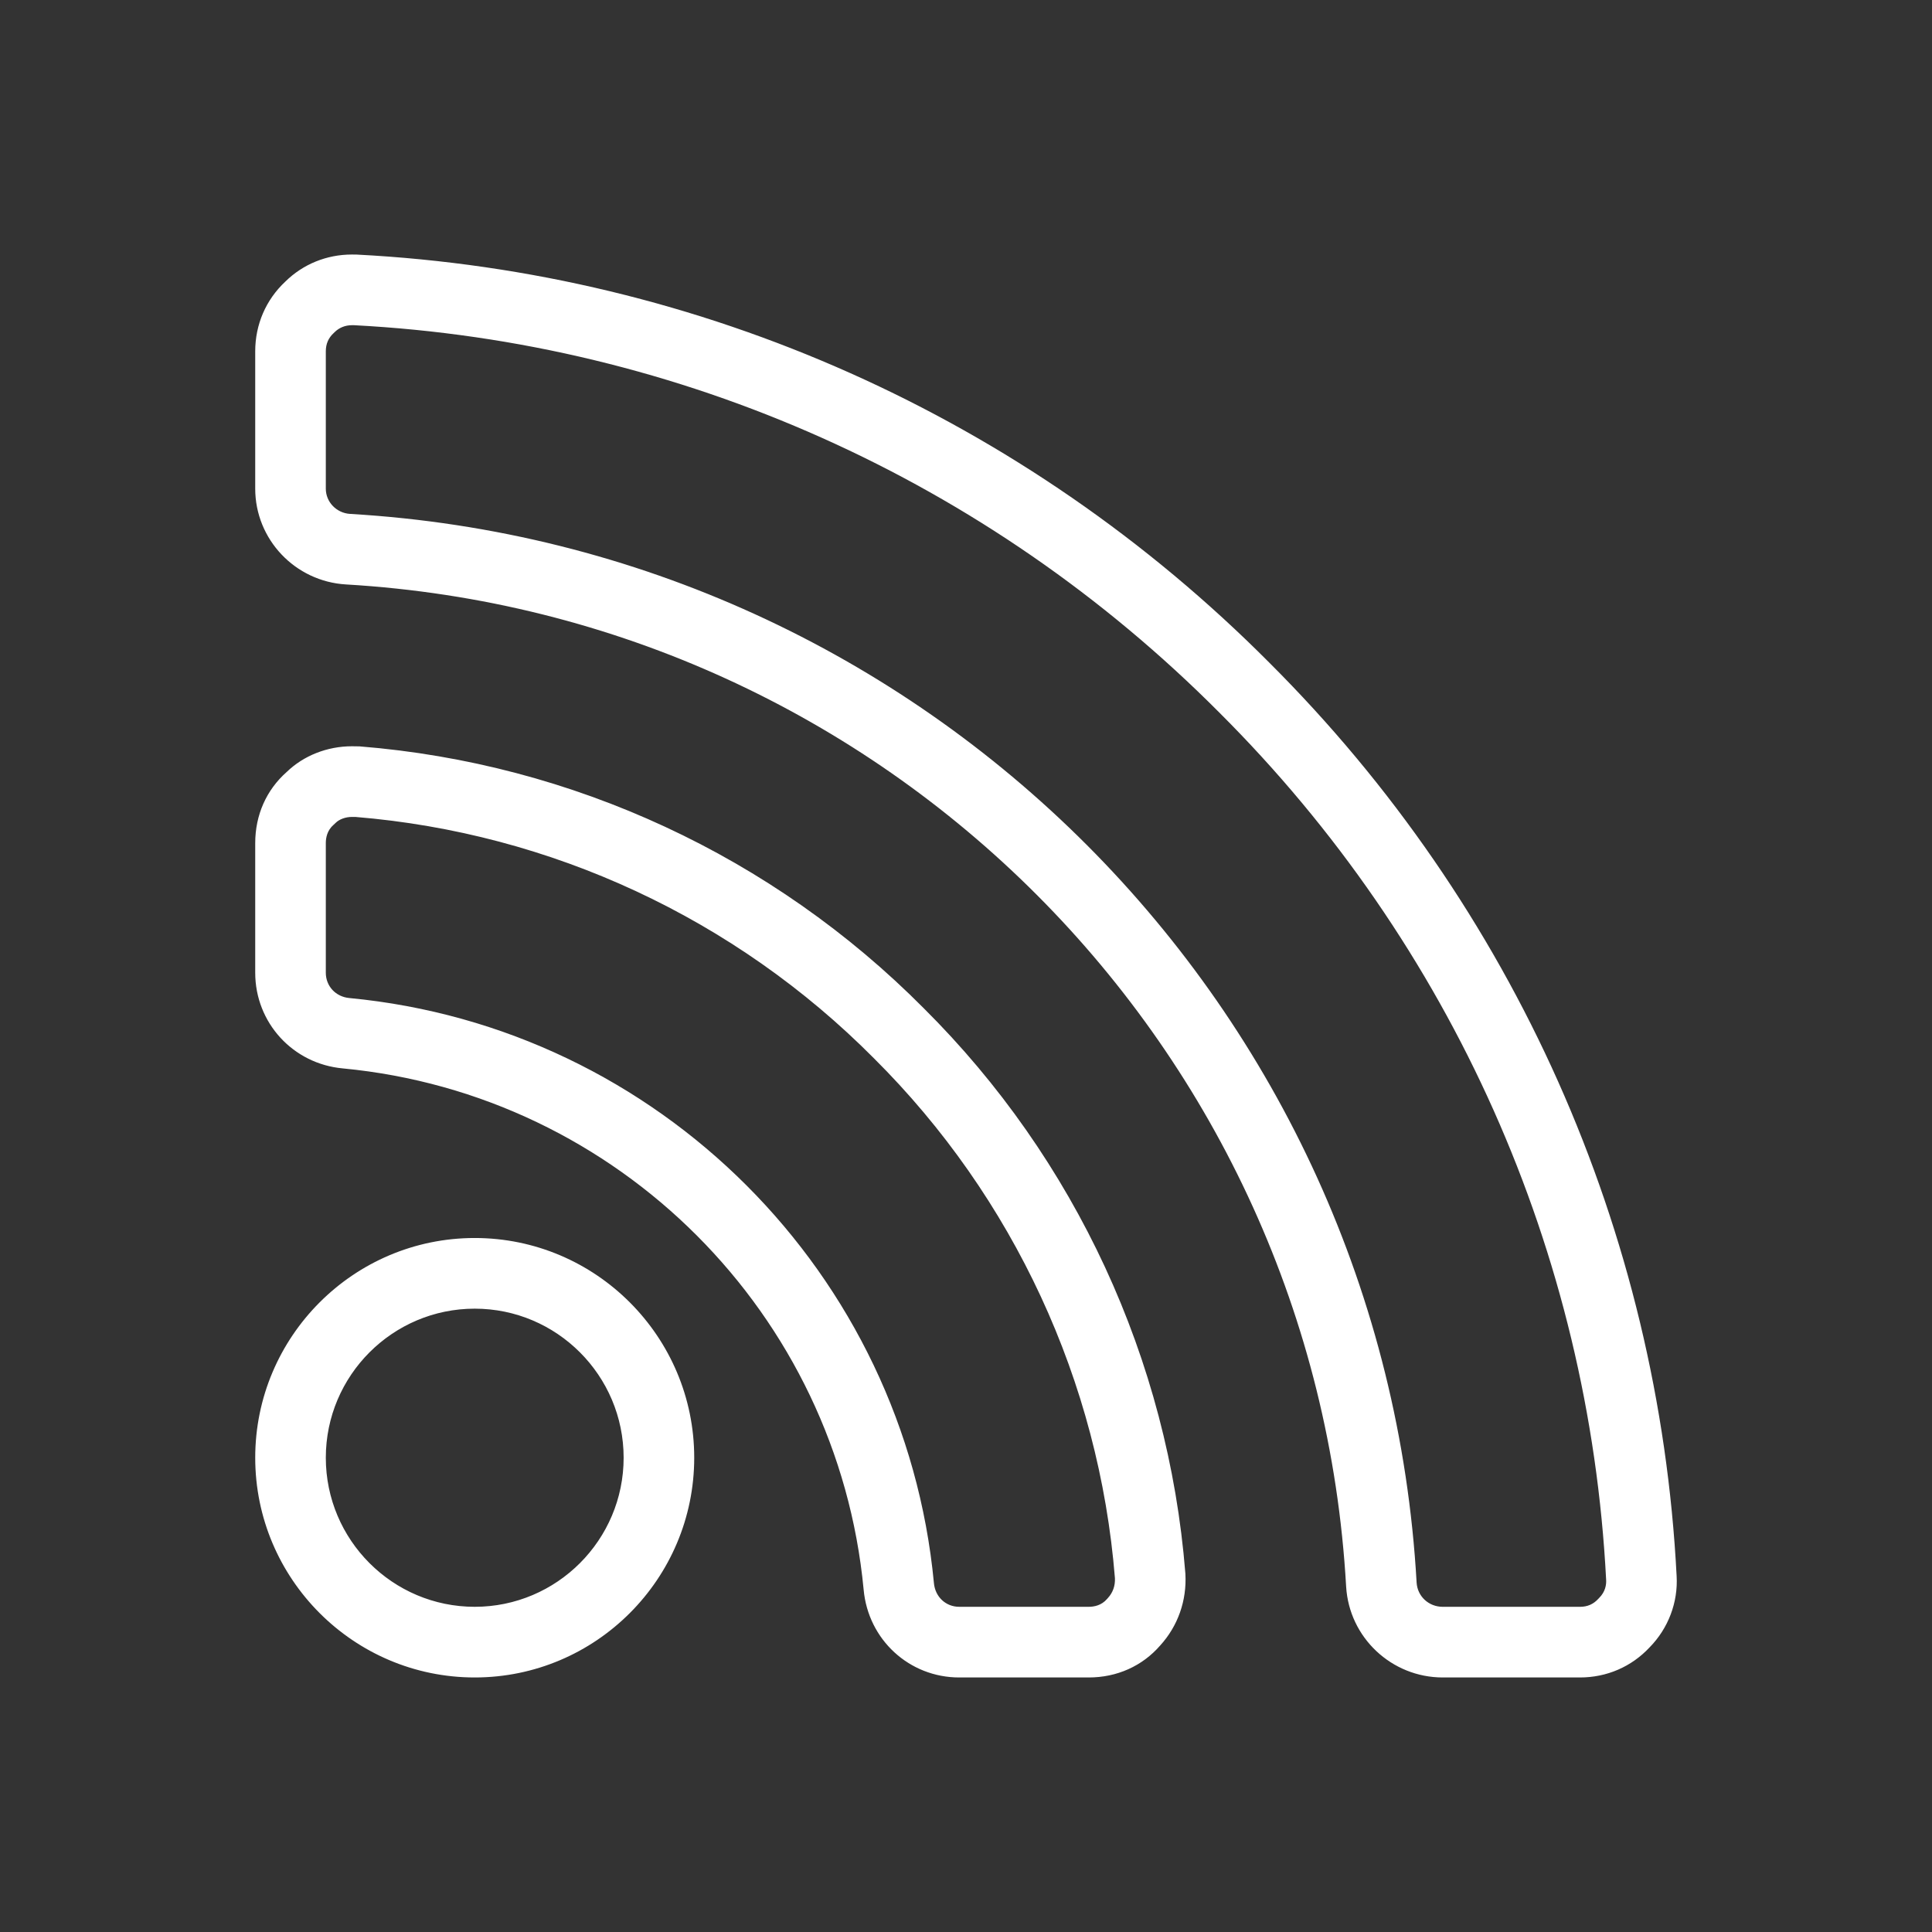<?xml version="1.0" standalone="no"?><!DOCTYPE svg PUBLIC "-//W3C//DTD SVG 1.1//EN" "http://www.w3.org/Graphics/SVG/1.1/DTD/svg11.dtd"><svg t="1571929238692" class="icon" viewBox="0 0 1024 1024" version="1.1" xmlns="http://www.w3.org/2000/svg" p-id="1846" width="18" height="18" xmlns:xlink="http://www.w3.org/1999/xlink"><rect x="0" y="0" width="1024" height="1024" fill="#333333" stroke="none"/><defs><style type="text/css"></style></defs><path d="M837.418 889.092 764.7 889.092c-27.136 0-49.634-21.157-51.221-48.171C697.248 554.853 469.36 326.52 183.394 309.768c-26.988-1.587-48.123-23.887-48.123-50.763l0-72.793c0-14.201 5.651-27.301 15.918-36.924 9.406-9.278 21.94-14.382 35.334-14.382l2.485 0.025c182.524 9.397 354.3 86.187 483.687 216.227 129.85 129.469 206.56 301.424 215.95 484.142 0.817 13.933-4.403 27.76-14.345 37.862C864.685 883.44 851.602 889.092 837.418 889.092zM186.523 172.362c-3.53 0-6.778 1.303-9.149 3.676l-0.537 0.516c-2.794 2.582-4.151 5.743-4.151 9.66l0 72.793c0 7.073 5.665 12.949 12.901 13.377 304.933 17.861 547.939 261.351 565.245 566.382 0.431 7.323 6.395 12.876 13.868 12.876l72.717 0c3.912 0 7.068-1.362 9.643-4.158l0.518-0.537c3.333-3.336 3.856-7.054 3.707-9.584-8.916-173.553-81.732-336.768-205.046-459.718C523.476 254.26 360.62 181.386 187.564 172.362L186.523 172.362zM577.058 889.092l-68.648 0c-26.479 0-48.261-20.017-50.663-46.559C443.863 696.396 327.769 580.177 181.702 566.275c-26.435-2.402-46.43-24.208-46.43-50.712l0-68.72c0-14.831 5.918-28.184 16.681-37.68 8.947-8.67 21.503-13.625 34.57-13.625l4.031 0.058c112.98 9.028 219.2 58.334 299.091 138.836C569.981 614.324 619.235 720.654 628.251 833.751l0.034 0.452c0.783 14.15-3.958 27.603-13.35 37.926C605.433 883.072 591.996 889.092 577.058 889.092zM186.523 432.988c-3.375 0-6.686 1.216-8.643 3.17l-1.048 0.977c-3.428 2.937-4.145 6.9-4.145 9.706l0 68.72c0 7.119 5.246 12.762 12.477 13.419 163.979 15.608 294.25 146.017 309.835 310.087 0.661 7.318 6.299 12.572 13.411 12.572l68.648 0c2.803 0 6.761-0.719 9.699-4.153l0.457-0.516c2.619-2.835 3.905-6.465 3.723-10.503-8.363-104.087-53.722-201.938-127.745-275.553C389.679 486.844 292.112 441.461 188.313 432.988L186.523 432.988zM251.612 889.092c-64.152 0-116.34-52.244-116.34-116.461 0-64.221 52.188-116.464 116.34-116.464 64.15 0 116.34 52.244 116.34 116.464C367.951 836.849 315.761 889.092 251.612 889.092zM251.612 693.618c-43.52 0-78.925 35.446-78.925 79.013s35.404 79.009 78.925 79.009c43.522 0 78.927-35.443 78.927-79.009S295.134 693.618 251.612 693.618z" p-id="1847" fill="#ffffff"></path></svg>